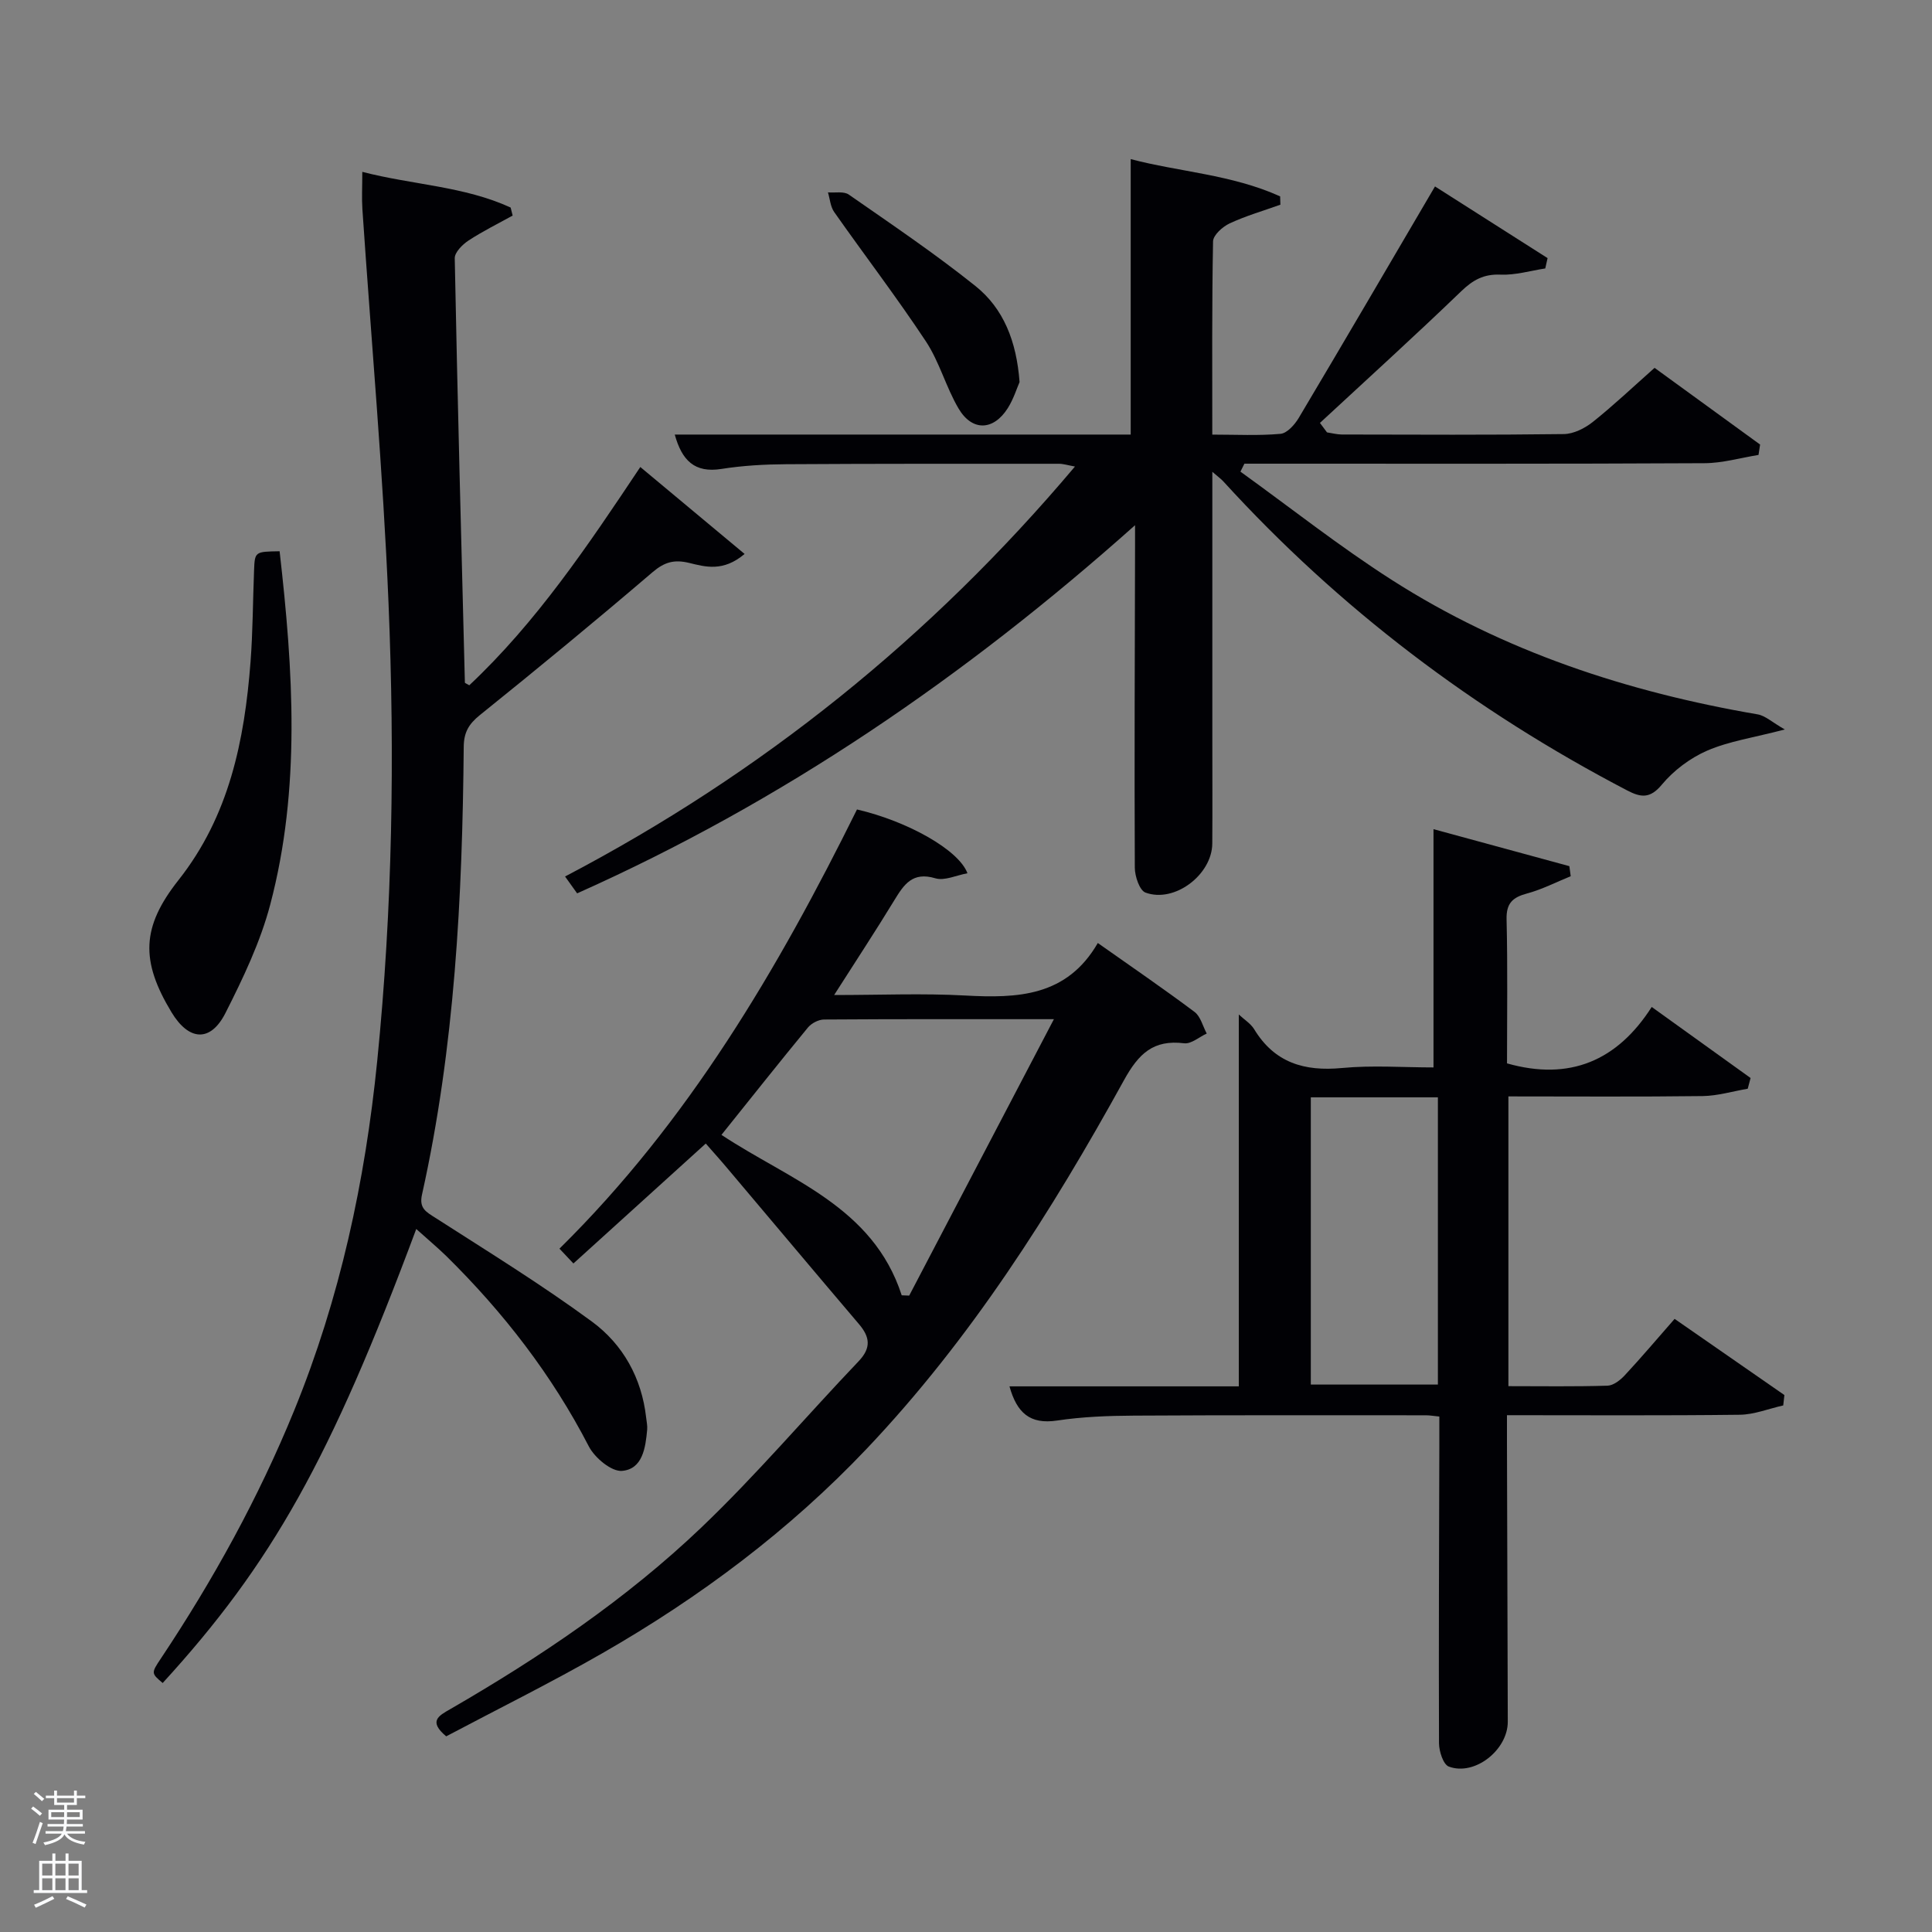 <svg enable-background="new 0 0 400 400" viewBox="0 0 400 400" xmlns="http://www.w3.org/2000/svg"><rect x="0" y="0" width="400" height="400" fill="#808080" stroke="none"/><path d="m6.44 374.46.42-.45c.65.47 1.27.95 1.85 1.44l-.45.49c-.65-.56-1.25-1.06-1.82-1.48m.93 7.33-.63-.26c.55-1.36 1.05-2.8 1.52-4.33.19.1.38.19.59.27-.46 1.29-.95 2.73-1.48 4.32m-.38-10.38.44-.42c.43.34 1.01.82 1.74 1.44l-.49.49c-.53-.51-1.09-1.01-1.69-1.51m2.5.35h1.72v-1.04h.59v1.04h3.52v-1.04h.59v1.04h1.75v.53h-1.75v1.42h-2.03v.97h3.22v2.03h-3.24c0 .35-.01.66-.03.93h3.32v.53h-3.37c-.03.27-.08.58-.15.94h3.96v.53h-3.71c.67.92 1.93 1.48 3.79 1.68-.13.24-.23.44-.29.59-2.13-.38-3.48-1.08-4.04-2.12-.43.97-1.77 1.72-4.03 2.23-.09-.19-.2-.37-.33-.55 2.1-.42 3.37-1.03 3.81-1.83h-3.36v-.53h3.58c.08-.29.13-.61.16-.94h-3.33v-.53h3.39c.02-.27.04-.58.04-.93h-3.23v-2.03h3.25v-.97h-2.07v-1.42h-1.73zm1.12 3.44v1h2.65c.01-.3.02-.44.02-.4v-.25-.35zm1.19-2h3.52v-.91h-3.52zm4.71 2h-2.63v.59c0 .15-.01.28-.01.4h2.64z" fill="#fafbfc"/><path d="m13.56 383.74h.63v1.52h2.72v6.07h1.13v.6h-11.06v-.6h1.13v-6.07h2.73v-1.52h.63v1.52h2.1v-1.52zm-2.69 8.83.38.56c-1.24.63-2.53 1.25-3.85 1.85-.1-.21-.21-.42-.34-.63 1.36-.55 2.63-1.15 3.81-1.78m-2.13-4.27h2.1v-2.45h-2.1zm0 3.04h2.1v-2.46h-2.1zm2.72-3.04h2.1v-2.45h-2.1zm0 3.04h2.1v-2.46h-2.1zm6.07 3.6c-1.41-.71-2.7-1.3-3.86-1.78l.35-.56c1.45.62 2.75 1.19 3.88 1.72zm-1.25-9.09h-2.1v2.45h2.1zm-2.09 5.49h2.1v-2.46h-2.1z" fill="#fafbfc"/><g fill="#010105"><path d="m251 97.68v54.98c0 7.33.04 14.66-.01 21.99-.05 6.45-7.82 12.37-13.83 10.15-1.23-.45-2.2-3.37-2.21-5.16-.1-22.16 0-44.32.05-66.48 0-1.13 0-2.26 0-4.42-35.18 31.37-72.97 57.23-115.51 76.22-.78-1.1-1.53-2.15-2.5-3.49 40.64-21.31 75.64-49.38 105.57-84.88-1.54-.28-2.42-.57-3.3-.57-18.83 0-37.66-.03-56.49.09-4.48.03-9 .28-13.41.98-5.57.88-8.18-1.78-9.66-7.12h94.4c0-19.14 0-37.83 0-57.03 9.91 2.63 20.94 3.18 30.94 7.72.02.57.03 1.15.05 1.72-3.51 1.26-7.13 2.3-10.5 3.87-1.46.68-3.42 2.43-3.44 3.73-.25 13.13-.16 26.27-.16 40 4.94 0 9.56.25 14.13-.16 1.35-.12 2.92-1.88 3.75-3.26 9.35-15.71 18.57-31.49 28.23-47.96 7.63 4.86 15.47 9.85 23.31 14.84-.16.71-.32 1.43-.48 2.14-3.08.47-6.18 1.41-9.24 1.28-3.49-.15-5.72 1.09-8.17 3.45-9.59 9.24-19.47 18.19-29.24 27.25.49.65.97 1.31 1.46 1.96 1.02.15 2.03.43 3.05.44 15.33.03 30.66.11 45.99-.09 2.02-.03 4.33-1.19 5.98-2.5 4.28-3.41 8.27-7.19 12.8-11.21 6.7 4.87 14.27 10.38 21.85 15.88-.11.72-.22 1.43-.33 2.15-3.73.6-7.46 1.7-11.2 1.71-29.97.16-59.97.1-89.96.1-1.76 0-3.52 0-5.28 0-.27.55-.55 1.1-.82 1.65 10.42 7.51 20.53 15.51 31.34 22.42 23.14 14.8 48.77 23.21 75.73 27.83 1.6.27 3.01 1.64 5.64 3.13-6.55 1.71-11.56 2.43-16.05 4.37-3.53 1.53-6.96 4.1-9.42 7.06-2.46 2.97-4.4 2.63-7.17 1.19-31.58-16.48-59.58-37.63-83.61-63.98-.41-.46-.94-.83-2.28-1.99z"/><path d="m86.18 254.45c-17.73 47.6-29.85 69.23-52.5 94-2.38-2.02-2.4-2.04-.35-5.11 10.81-16.23 20.19-33.22 27.57-51.3 9.49-23.24 14.69-47.43 17.2-72.39 3.17-31.55 3.65-63.16 2.34-94.76-1.13-27.22-3.58-54.39-5.41-81.58-.15-2.29-.02-4.6-.02-7.73 10.46 2.71 21.08 2.96 30.71 7.39.14.55.28 1.11.42 1.66-3.06 1.7-6.22 3.25-9.14 5.17-1.26.83-2.88 2.45-2.85 3.68.57 29.28 1.35 58.57 2.1 87.85 0 .09.27.17.91.55 13.9-13.06 24.52-28.86 35.41-45.19 7.17 5.98 14.17 11.82 21.59 18-4.45 3.76-8.13 2.67-11.5 1.85-3.07-.74-5.09-.18-7.55 1.92-11.77 10.06-23.71 19.9-35.77 29.6-2.32 1.87-3.31 3.61-3.33 6.59-.28 31.13-1.85 62.16-8.64 92.68-.64 2.87.87 3.59 2.84 4.85 10.89 6.99 21.93 13.79 32.34 21.44 6.42 4.72 10.31 11.66 11.23 19.89.09.82.28 1.66.21 2.48-.34 3.75-.94 8.17-5.2 8.54-2.19.19-5.66-2.71-6.88-5.07-7.65-14.81-17.67-27.74-29.48-39.38-1.88-1.83-3.91-3.52-6.25-5.63z"/><path d="m256.48 287.03c0-26.07 0-51.3 0-76.99 1.16 1.08 2.46 1.88 3.17 3.03 4.22 6.96 10.39 8.79 18.19 8.05 6.27-.6 12.63-.12 18.95-.12 0-16.44 0-32.6 0-49.33 9.23 2.51 18.68 5.09 28.13 7.66.09.69.19 1.39.28 2.08-3 1.22-5.92 2.73-9.03 3.57-2.99.81-4.33 2-4.25 5.37.24 9.98.09 19.96.09 29.81 12.98 3.68 22.84-.54 29.96-11.68 7.26 5.21 13.87 9.96 20.47 14.71-.2.74-.39 1.48-.59 2.22-3.12.53-6.23 1.48-9.35 1.52-13.3.17-26.6.07-40.2.07v59.99c6.96 0 13.75.11 20.53-.1 1.23-.04 2.66-1.17 3.59-2.18 3.4-3.65 6.62-7.47 10.29-11.65 7.63 5.29 15.18 10.53 22.73 15.77-.08.72-.16 1.43-.24 2.15-3 .67-5.99 1.89-8.99 1.93-15.82.19-31.64.09-48.21.09v5.46c.06 19.33.11 38.66.17 57.99.02 5.84-6.84 11.31-12.21 9.3-1.15-.43-2.02-3.16-2.03-4.83-.08-20.66.02-41.32.07-61.98 0-1.79 0-3.59 0-5.66-1.18-.11-1.97-.26-2.75-.26-20.16 0-40.33-.05-60.49.07-5.31.03-10.68.23-15.92 1.02-5.59.84-8.3-1.58-9.84-7.08zm14.91-59.84v59.47h26.31c0-19.94 0-39.61 0-59.47-8.87 0-17.46 0-26.31 0z"/><path d="m146.12 236.76c-9.06 8.21-18.15 16.45-27.4 24.83-1.23-1.31-1.99-2.12-2.89-3.07 26.71-26.32 45.27-57.94 61.6-90.93 10.48 2.43 21.1 8.39 22.87 13.21-2.29.41-4.74 1.61-6.65 1.04-4.74-1.42-6.5 1.29-8.51 4.58-3.86 6.34-7.94 12.53-12.44 19.59 9.61 0 18.38-.38 27.1.1 10.85.59 21.06.25 27.49-10.87 7.12 5.02 13.68 9.51 20.03 14.27 1.25.94 1.7 2.95 2.52 4.47-1.56.72-3.22 2.2-4.67 2.02-6.38-.79-9.42 2.13-12.46 7.64-15.05 27.29-31.69 53.56-53.28 76.32-16.04 16.91-34.53 30.73-54.68 42.3-10.65 6.11-21.68 11.57-32.37 17.23-3.73-3.13-1.57-4.25.82-5.62 18.63-10.77 36.46-22.78 52.03-37.64 11.4-10.89 21.65-22.98 32.55-34.41 2.65-2.79 2.32-5.03.04-7.7-9.05-10.64-18.02-21.34-27.04-32.01-1.56-1.87-3.18-3.66-4.66-5.35zm72.08-25.75c-17.02 0-32.31-.04-47.61.07-1.12.01-2.58.77-3.31 1.65-6 7.29-11.86 14.69-17.91 22.23 14.05 9.32 31.35 14.78 37.32 33.22.52.02 1.03.04 1.55.06 9.82-18.75 19.63-37.49 29.96-57.23z"/><path d="m57.89 114.13c2.82 24.74 4.4 49.13-1.94 73.15-2.05 7.77-5.62 15.24-9.27 22.45-3.1 6.12-7.58 5.79-11.17-.15-6.44-10.66-6.23-17.65 1.44-27.36 10.5-13.28 13.67-28.91 14.92-45.17.48-6.29.48-12.62.73-18.93.15-3.91.17-3.91 5.29-3.99z"/><path d="m211.09 79.1c-.55 1.24-1.23 3.48-2.43 5.39-2.98 4.71-7.4 4.86-10.22.06-2.59-4.41-3.93-9.6-6.73-13.85-6.04-9.13-12.7-17.84-19-26.8-.78-1.11-.88-2.7-1.29-4.07 1.46.12 3.28-.27 4.32.46 8.85 6.16 17.82 12.21 26.23 18.94 5.77 4.63 8.49 11.36 9.12 19.87z"/></g></svg>